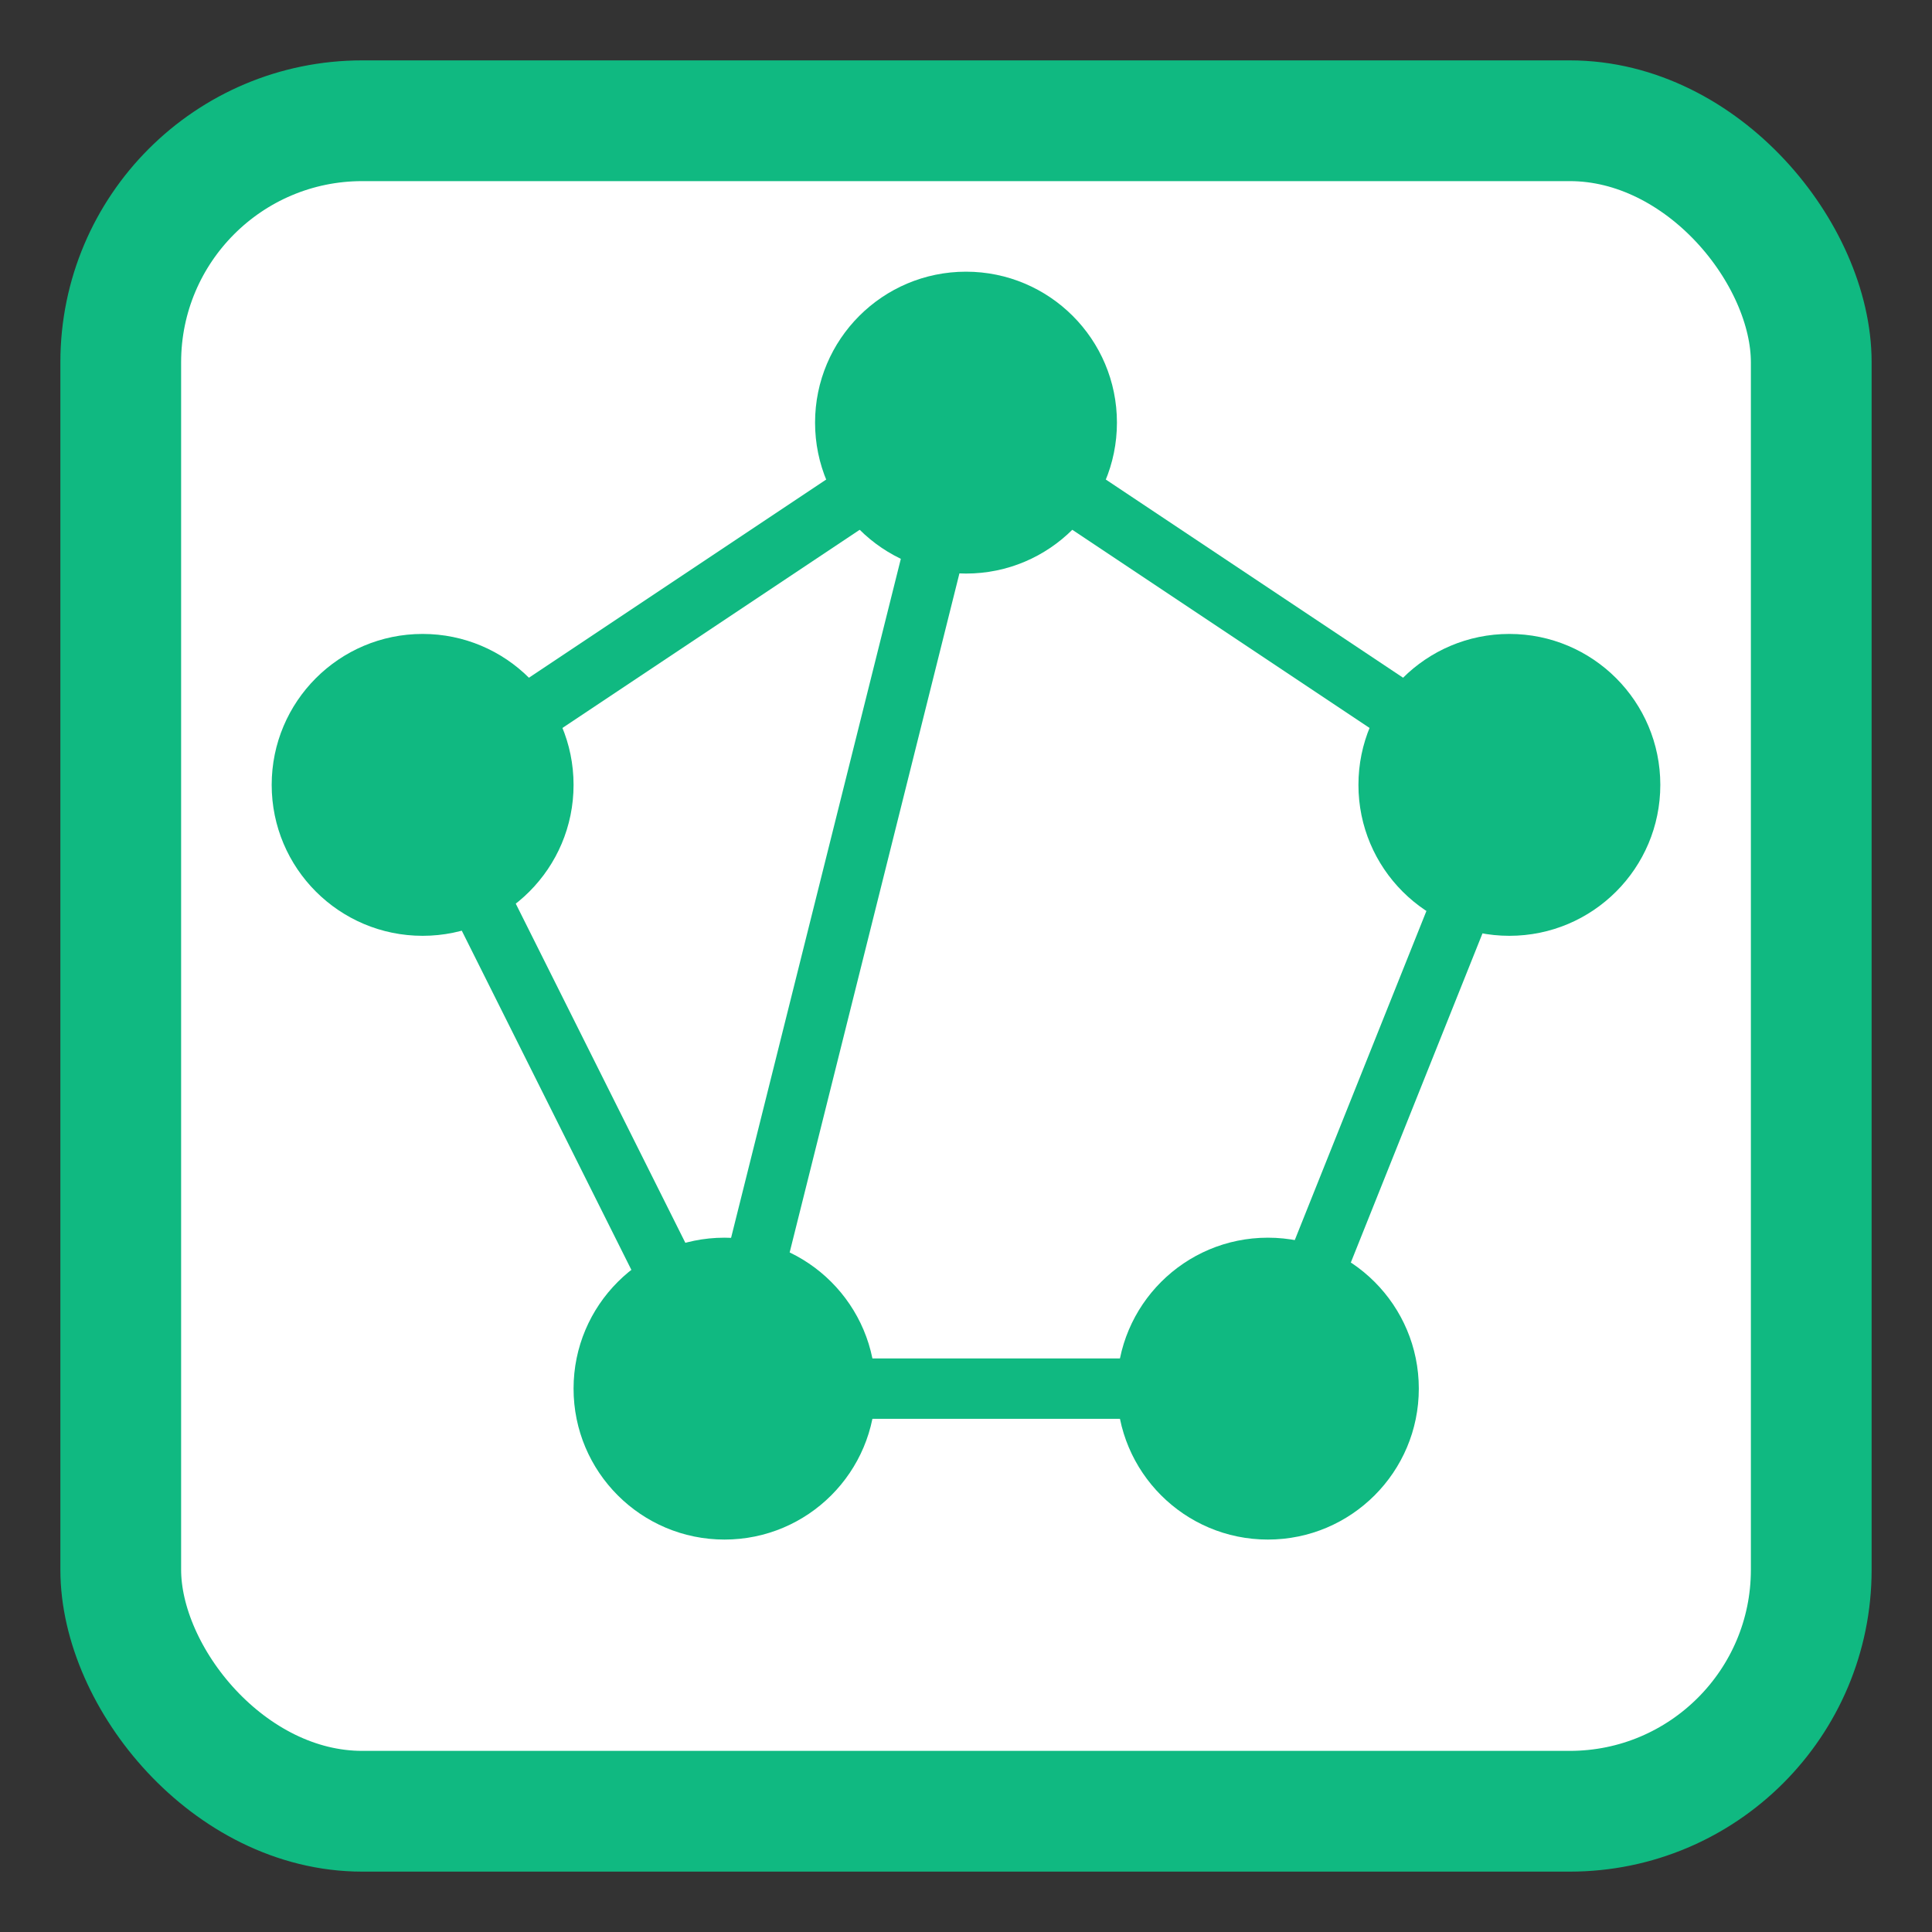 <svg xmlns="http://www.w3.org/2000/svg" width="32" height="32" viewBox="0 0 32 32">
  <rect x="0" y="0" width="32" height="32" fill="#333333" stroke="none"/>
  <!-- White background with green border -->
  <rect x="2" y="2" width="28" height="28" rx="4" fill="#FFFFFF" stroke="#10B981" stroke-width="2"/>

  <!-- Task graph nodes (green circles) - enlarged -->
  <circle cx="7" cy="13" r="2.5" fill="#10B981"/>
  <circle cx="16" cy="7" r="2.5" fill="#10B981"/>
  <circle cx="25" cy="13" r="2.5" fill="#10B981"/>
  <circle cx="12" cy="23" r="2.5" fill="#10B981"/>
  <circle cx="21" cy="23" r="2.5" fill="#10B981"/>

  <!-- Connection lines (green) -->
  <line x1="7" y1="13" x2="16" y2="7" stroke="#10B981" stroke-width="1"/>
  <line x1="16" y1="7" x2="25" y2="13" stroke="#10B981" stroke-width="1"/>
  <line x1="7" y1="13" x2="12" y2="23" stroke="#10B981" stroke-width="1"/>
  <line x1="16" y1="7" x2="12" y2="23" stroke="#10B981" stroke-width="1"/>
  <line x1="25" y1="13" x2="21" y2="23" stroke="#10B981" stroke-width="1"/>
  <line x1="12" y1="23" x2="21" y2="23" stroke="#10B981" stroke-width="1"/>
</svg>
